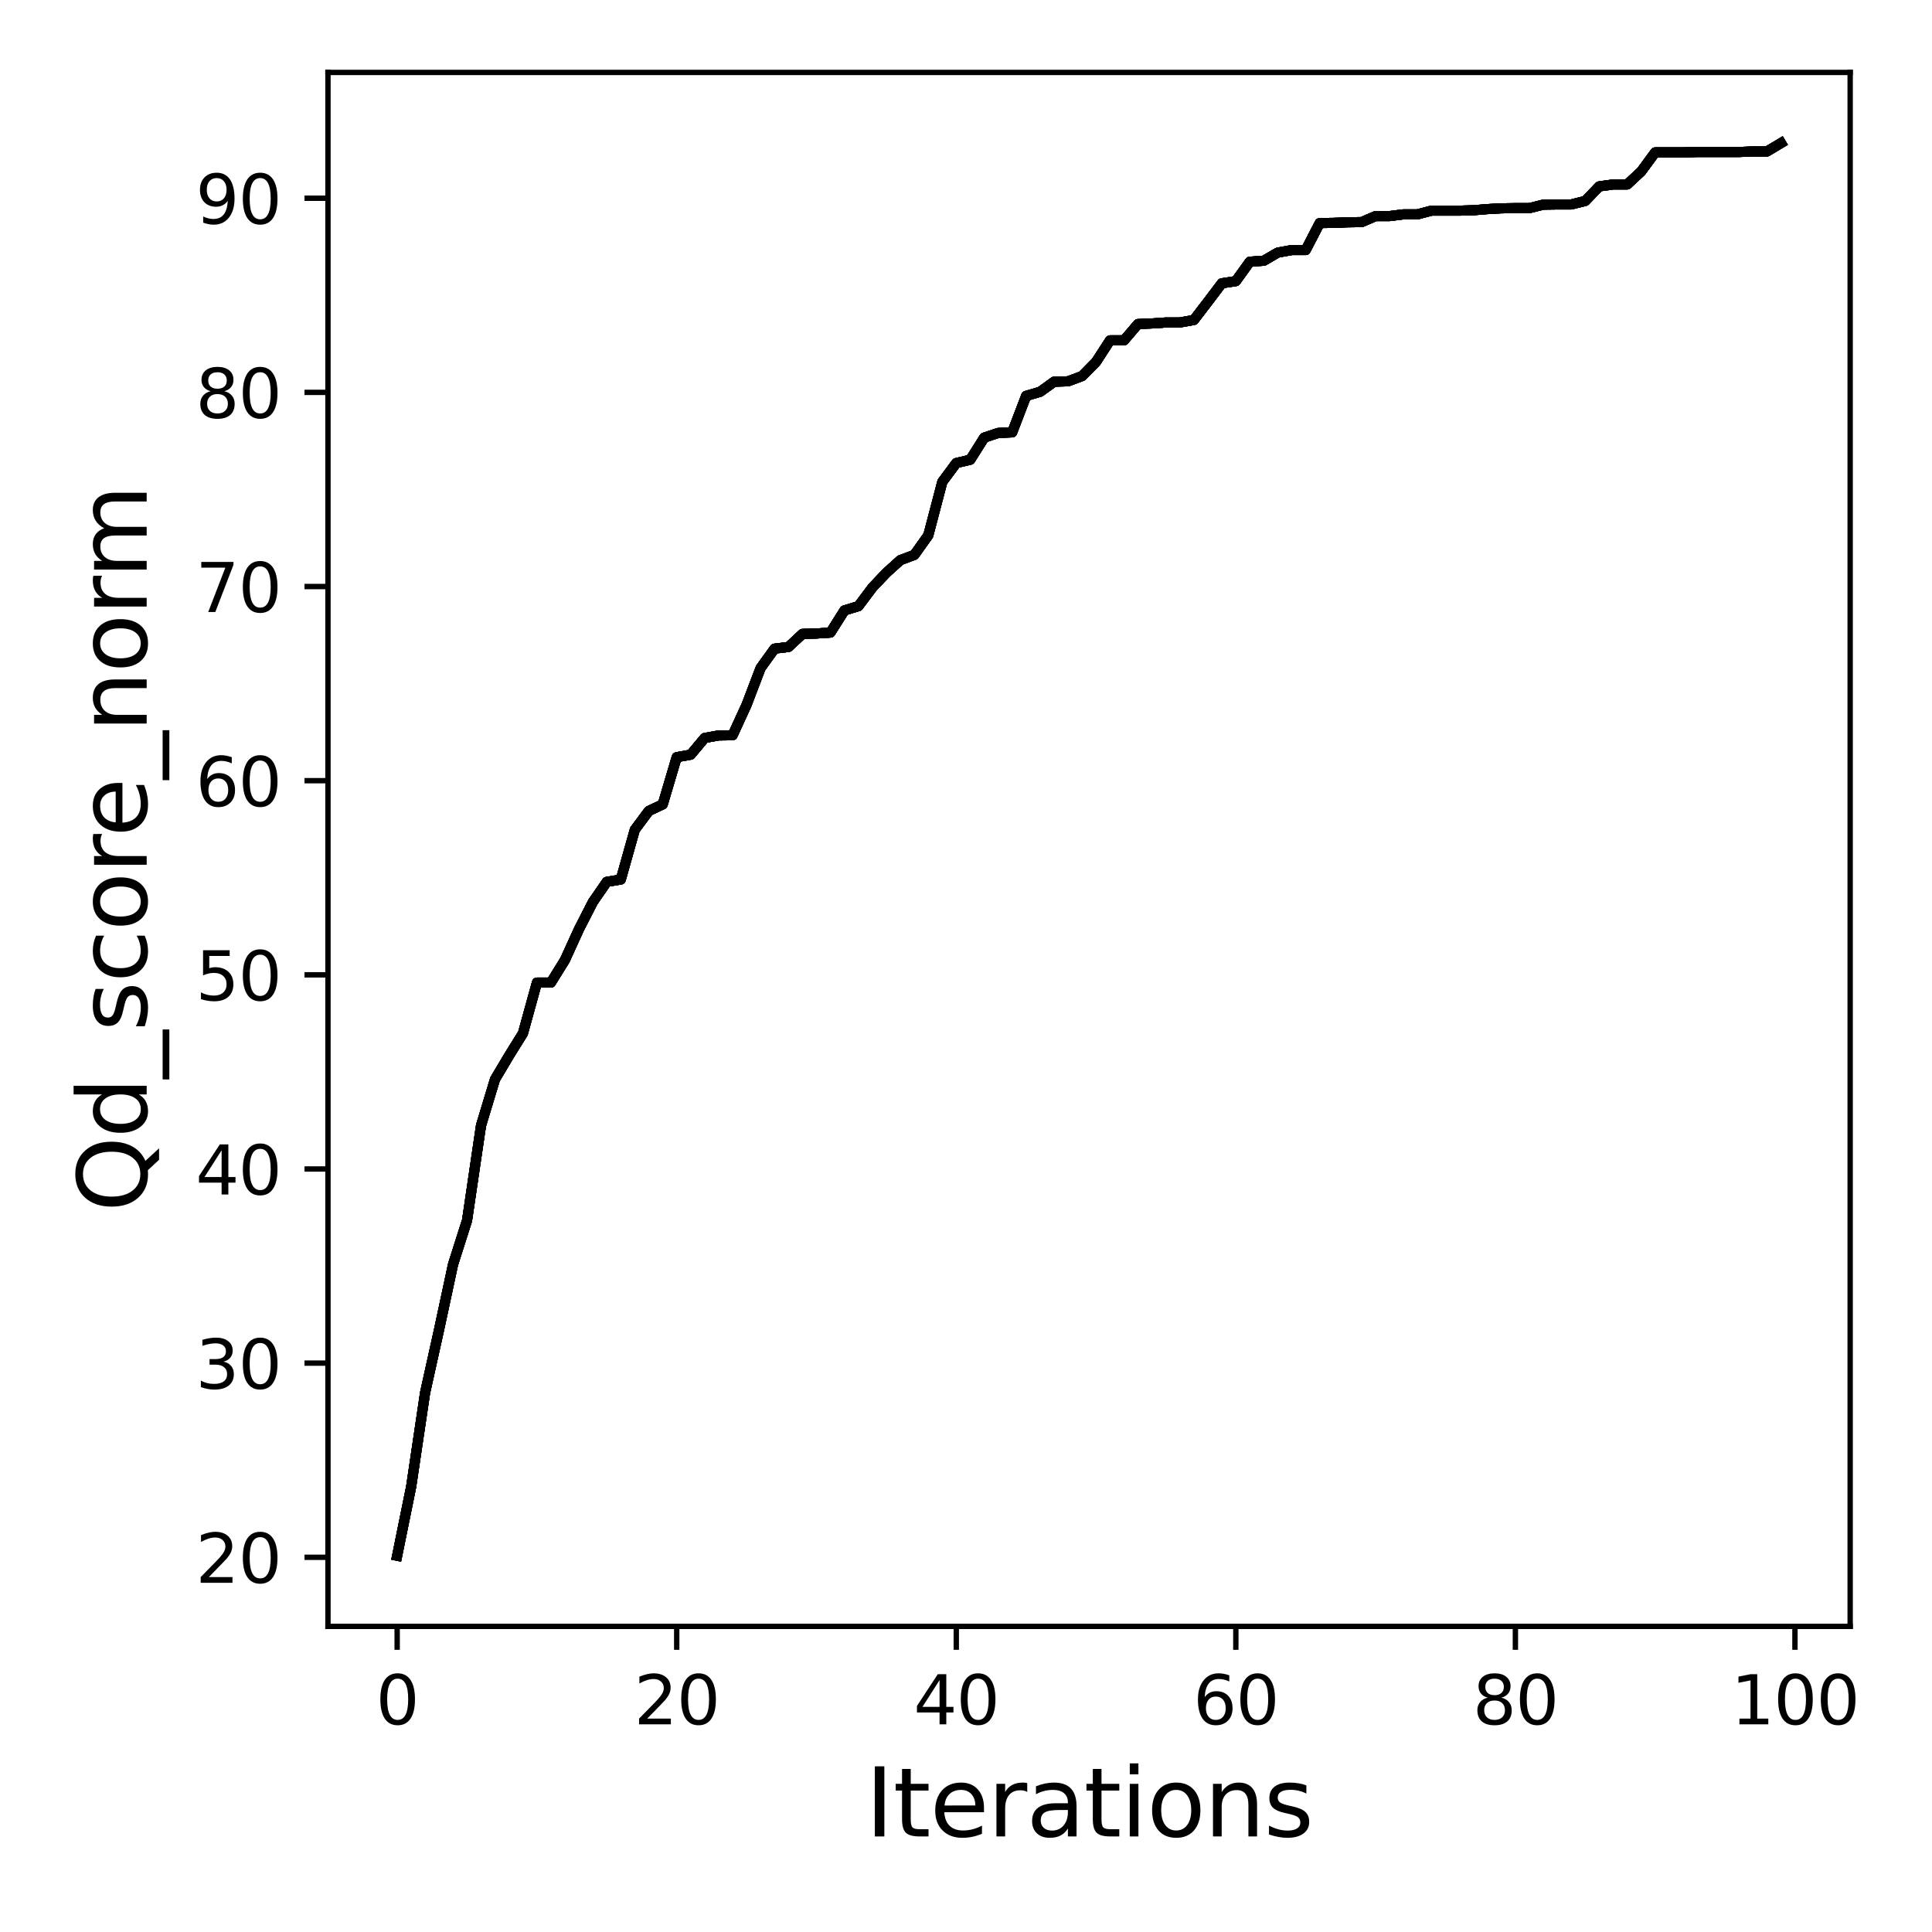 <?xml version="1.0" encoding="utf-8" standalone="no"?>
<!DOCTYPE svg PUBLIC "-//W3C//DTD SVG 1.1//EN"
  "http://www.w3.org/Graphics/SVG/1.1/DTD/svg11.dtd">
<svg xmlns:xlink="http://www.w3.org/1999/xlink" width="288pt" height="288pt" viewBox="0 0 288 288" xmlns="http://www.w3.org/2000/svg" version="1.1">
 <defs>
  <style type="text/css">*{stroke-linejoin: round; stroke-linecap: butt}</style>
 </defs>
 <g id="figure_1">
  <g id="patch_1">
   <path d="M 0 288 
L 288 288 
L 288 0 
L 0 0 
z
" style="fill: #ffffff"/>
  </g>
  <g id="axes_1">
   <g id="patch_2">
    <path d="M 48.89 242.44 
L 275.801 242.44 
L 275.801 10.8 
L 48.89 10.8 
z
" style="fill: #ffffff"/>
   </g>
   <g id="matplotlib.axis_1">
    <g id="xtick_1">
     <g id="line2d_1">
      <defs>
       <path id="m4513950290" d="M 0 0 
L 0 3.5 
" style="stroke: #000000; stroke-width: 0.8"/>
      </defs>
      <g>
       <use xlink:href="#m4513950290" x="59.204" y="242.44" style="stroke: #000000; stroke-width: 0.8"/>
      </g>
     </g>
     <g id="text_1">
      <!-- 0 -->
      <g transform="translate(56.023 257.038) scale(0.1 -0.1)">
       <defs>
        <path id="DejaVuSans-30" d="M 2034 4250 
Q 1547 4250 1301 3770 
Q 1056 3291 1056 2328 
Q 1056 1369 1301 889 
Q 1547 409 2034 409 
Q 2525 409 2770 889 
Q 3016 1369 3016 2328 
Q 3016 3291 2770 3770 
Q 2525 4250 2034 4250 
z
M 2034 4750 
Q 2819 4750 3233 4129 
Q 3647 3509 3647 2328 
Q 3647 1150 3233 529 
Q 2819 -91 2034 -91 
Q 1250 -91 836 529 
Q 422 1150 422 2328 
Q 422 3509 836 4129 
Q 1250 4750 2034 4750 
z
" transform="scale(0.016)"/>
       </defs>
       <use xlink:href="#DejaVuSans-30"/>
      </g>
     </g>
    </g>
    <g id="xtick_2">
     <g id="line2d_2">
      <g>
       <use xlink:href="#m4513950290" x="100.877" y="242.44" style="stroke: #000000; stroke-width: 0.8"/>
      </g>
     </g>
     <g id="text_2">
      <!-- 20 -->
      <g transform="translate(94.515 257.038) scale(0.1 -0.1)">
       <defs>
        <path id="DejaVuSans-32" d="M 1228 531 
L 3431 531 
L 3431 0 
L 469 0 
L 469 531 
Q 828 903 1448 1529 
Q 2069 2156 2228 2338 
Q 2531 2678 2651 2914 
Q 2772 3150 2772 3378 
Q 2772 3750 2511 3984 
Q 2250 4219 1831 4219 
Q 1534 4219 1204 4116 
Q 875 4013 500 3803 
L 500 4441 
Q 881 4594 1212 4672 
Q 1544 4750 1819 4750 
Q 2544 4750 2975 4387 
Q 3406 4025 3406 3419 
Q 3406 3131 3298 2873 
Q 3191 2616 2906 2266 
Q 2828 2175 2409 1742 
Q 1991 1309 1228 531 
z
" transform="scale(0.016)"/>
       </defs>
       <use xlink:href="#DejaVuSans-32"/>
       <use xlink:href="#DejaVuSans-30" x="63.623"/>
      </g>
     </g>
    </g>
    <g id="xtick_3">
     <g id="line2d_3">
      <g>
       <use xlink:href="#m4513950290" x="142.551" y="242.44" style="stroke: #000000; stroke-width: 0.8"/>
      </g>
     </g>
     <g id="text_3">
      <!-- 40 -->
      <g transform="translate(136.188 257.038) scale(0.1 -0.1)">
       <defs>
        <path id="DejaVuSans-34" d="M 2419 4116 
L 825 1625 
L 2419 1625 
L 2419 4116 
z
M 2253 4666 
L 3047 4666 
L 3047 1625 
L 3713 1625 
L 3713 1100 
L 3047 1100 
L 3047 0 
L 2419 0 
L 2419 1100 
L 313 1100 
L 313 1709 
L 2253 4666 
z
" transform="scale(0.016)"/>
       </defs>
       <use xlink:href="#DejaVuSans-34"/>
       <use xlink:href="#DejaVuSans-30" x="63.623"/>
      </g>
     </g>
    </g>
    <g id="xtick_4">
     <g id="line2d_4">
      <g>
       <use xlink:href="#m4513950290" x="184.224" y="242.44" style="stroke: #000000; stroke-width: 0.8"/>
      </g>
     </g>
     <g id="text_4">
      <!-- 60 -->
      <g transform="translate(177.861 257.038) scale(0.1 -0.1)">
       <defs>
        <path id="DejaVuSans-36" d="M 2113 2584 
Q 1688 2584 1439 2293 
Q 1191 2003 1191 1497 
Q 1191 994 1439 701 
Q 1688 409 2113 409 
Q 2538 409 2786 701 
Q 3034 994 3034 1497 
Q 3034 2003 2786 2293 
Q 2538 2584 2113 2584 
z
M 3366 4563 
L 3366 3988 
Q 3128 4100 2886 4159 
Q 2644 4219 2406 4219 
Q 1781 4219 1451 3797 
Q 1122 3375 1075 2522 
Q 1259 2794 1537 2939 
Q 1816 3084 2150 3084 
Q 2853 3084 3261 2657 
Q 3669 2231 3669 1497 
Q 3669 778 3244 343 
Q 2819 -91 2113 -91 
Q 1303 -91 875 529 
Q 447 1150 447 2328 
Q 447 3434 972 4092 
Q 1497 4750 2381 4750 
Q 2619 4750 2861 4703 
Q 3103 4656 3366 4563 
z
" transform="scale(0.016)"/>
       </defs>
       <use xlink:href="#DejaVuSans-36"/>
       <use xlink:href="#DejaVuSans-30" x="63.623"/>
      </g>
     </g>
    </g>
    <g id="xtick_5">
     <g id="line2d_5">
      <g>
       <use xlink:href="#m4513950290" x="225.897" y="242.44" style="stroke: #000000; stroke-width: 0.8"/>
      </g>
     </g>
     <g id="text_5">
      <!-- 80 -->
      <g transform="translate(219.535 257.038) scale(0.1 -0.1)">
       <defs>
        <path id="DejaVuSans-38" d="M 2034 2216 
Q 1584 2216 1326 1975 
Q 1069 1734 1069 1313 
Q 1069 891 1326 650 
Q 1584 409 2034 409 
Q 2484 409 2743 651 
Q 3003 894 3003 1313 
Q 3003 1734 2745 1975 
Q 2488 2216 2034 2216 
z
M 1403 2484 
Q 997 2584 770 2862 
Q 544 3141 544 3541 
Q 544 4100 942 4425 
Q 1341 4750 2034 4750 
Q 2731 4750 3128 4425 
Q 3525 4100 3525 3541 
Q 3525 3141 3298 2862 
Q 3072 2584 2669 2484 
Q 3125 2378 3379 2068 
Q 3634 1759 3634 1313 
Q 3634 634 3220 271 
Q 2806 -91 2034 -91 
Q 1263 -91 848 271 
Q 434 634 434 1313 
Q 434 1759 690 2068 
Q 947 2378 1403 2484 
z
M 1172 3481 
Q 1172 3119 1398 2916 
Q 1625 2713 2034 2713 
Q 2441 2713 2670 2916 
Q 2900 3119 2900 3481 
Q 2900 3844 2670 4047 
Q 2441 4250 2034 4250 
Q 1625 4250 1398 4047 
Q 1172 3844 1172 3481 
z
" transform="scale(0.016)"/>
       </defs>
       <use xlink:href="#DejaVuSans-38"/>
       <use xlink:href="#DejaVuSans-30" x="63.623"/>
      </g>
     </g>
    </g>
    <g id="xtick_6">
     <g id="line2d_6">
      <g>
       <use xlink:href="#m4513950290" x="267.57" y="242.44" style="stroke: #000000; stroke-width: 0.8"/>
      </g>
     </g>
     <g id="text_6">
      <!-- 100 -->
      <g transform="translate(258.027 257.038) scale(0.1 -0.1)">
       <defs>
        <path id="DejaVuSans-31" d="M 794 531 
L 1825 531 
L 1825 4091 
L 703 3866 
L 703 4441 
L 1819 4666 
L 2450 4666 
L 2450 531 
L 3481 531 
L 3481 0 
L 794 0 
L 794 531 
z
" transform="scale(0.016)"/>
       </defs>
       <use xlink:href="#DejaVuSans-31"/>
       <use xlink:href="#DejaVuSans-30" x="63.623"/>
       <use xlink:href="#DejaVuSans-30" x="127.246"/>
      </g>
     </g>
    </g>
    <g id="text_7">
     <!-- Iterations -->
     <g transform="translate(129.007 273.756) scale(0.14 -0.14)">
      <defs>
       <path id="DejaVuSans-49" d="M 628 4666 
L 1259 4666 
L 1259 0 
L 628 0 
L 628 4666 
z
" transform="scale(0.016)"/>
       <path id="DejaVuSans-74" d="M 1172 4494 
L 1172 3500 
L 2356 3500 
L 2356 3053 
L 1172 3053 
L 1172 1153 
Q 1172 725 1289 603 
Q 1406 481 1766 481 
L 2356 481 
L 2356 0 
L 1766 0 
Q 1100 0 847 248 
Q 594 497 594 1153 
L 594 3053 
L 172 3053 
L 172 3500 
L 594 3500 
L 594 4494 
L 1172 4494 
z
" transform="scale(0.016)"/>
       <path id="DejaVuSans-65" d="M 3597 1894 
L 3597 1613 
L 953 1613 
Q 991 1019 1311 708 
Q 1631 397 2203 397 
Q 2534 397 2845 478 
Q 3156 559 3463 722 
L 3463 178 
Q 3153 47 2828 -22 
Q 2503 -91 2169 -91 
Q 1331 -91 842 396 
Q 353 884 353 1716 
Q 353 2575 817 3079 
Q 1281 3584 2069 3584 
Q 2775 3584 3186 3129 
Q 3597 2675 3597 1894 
z
M 3022 2063 
Q 3016 2534 2758 2815 
Q 2500 3097 2075 3097 
Q 1594 3097 1305 2825 
Q 1016 2553 972 2059 
L 3022 2063 
z
" transform="scale(0.016)"/>
       <path id="DejaVuSans-72" d="M 2631 2963 
Q 2534 3019 2420 3045 
Q 2306 3072 2169 3072 
Q 1681 3072 1420 2755 
Q 1159 2438 1159 1844 
L 1159 0 
L 581 0 
L 581 3500 
L 1159 3500 
L 1159 2956 
Q 1341 3275 1631 3429 
Q 1922 3584 2338 3584 
Q 2397 3584 2469 3576 
Q 2541 3569 2628 3553 
L 2631 2963 
z
" transform="scale(0.016)"/>
       <path id="DejaVuSans-61" d="M 2194 1759 
Q 1497 1759 1228 1600 
Q 959 1441 959 1056 
Q 959 750 1161 570 
Q 1363 391 1709 391 
Q 2188 391 2477 730 
Q 2766 1069 2766 1631 
L 2766 1759 
L 2194 1759 
z
M 3341 1997 
L 3341 0 
L 2766 0 
L 2766 531 
Q 2569 213 2275 61 
Q 1981 -91 1556 -91 
Q 1019 -91 701 211 
Q 384 513 384 1019 
Q 384 1609 779 1909 
Q 1175 2209 1959 2209 
L 2766 2209 
L 2766 2266 
Q 2766 2663 2505 2880 
Q 2244 3097 1772 3097 
Q 1472 3097 1187 3025 
Q 903 2953 641 2809 
L 641 3341 
Q 956 3463 1253 3523 
Q 1550 3584 1831 3584 
Q 2591 3584 2966 3190 
Q 3341 2797 3341 1997 
z
" transform="scale(0.016)"/>
       <path id="DejaVuSans-69" d="M 603 3500 
L 1178 3500 
L 1178 0 
L 603 0 
L 603 3500 
z
M 603 4863 
L 1178 4863 
L 1178 4134 
L 603 4134 
L 603 4863 
z
" transform="scale(0.016)"/>
       <path id="DejaVuSans-6f" d="M 1959 3097 
Q 1497 3097 1228 2736 
Q 959 2375 959 1747 
Q 959 1119 1226 758 
Q 1494 397 1959 397 
Q 2419 397 2687 759 
Q 2956 1122 2956 1747 
Q 2956 2369 2687 2733 
Q 2419 3097 1959 3097 
z
M 1959 3584 
Q 2709 3584 3137 3096 
Q 3566 2609 3566 1747 
Q 3566 888 3137 398 
Q 2709 -91 1959 -91 
Q 1206 -91 779 398 
Q 353 888 353 1747 
Q 353 2609 779 3096 
Q 1206 3584 1959 3584 
z
" transform="scale(0.016)"/>
       <path id="DejaVuSans-6e" d="M 3513 2113 
L 3513 0 
L 2938 0 
L 2938 2094 
Q 2938 2591 2744 2837 
Q 2550 3084 2163 3084 
Q 1697 3084 1428 2787 
Q 1159 2491 1159 1978 
L 1159 0 
L 581 0 
L 581 3500 
L 1159 3500 
L 1159 2956 
Q 1366 3272 1645 3428 
Q 1925 3584 2291 3584 
Q 2894 3584 3203 3211 
Q 3513 2838 3513 2113 
z
" transform="scale(0.016)"/>
       <path id="DejaVuSans-73" d="M 2834 3397 
L 2834 2853 
Q 2591 2978 2328 3040 
Q 2066 3103 1784 3103 
Q 1356 3103 1142 2972 
Q 928 2841 928 2578 
Q 928 2378 1081 2264 
Q 1234 2150 1697 2047 
L 1894 2003 
Q 2506 1872 2764 1633 
Q 3022 1394 3022 966 
Q 3022 478 2636 193 
Q 2250 -91 1575 -91 
Q 1294 -91 989 -36 
Q 684 19 347 128 
L 347 722 
Q 666 556 975 473 
Q 1284 391 1588 391 
Q 1994 391 2212 530 
Q 2431 669 2431 922 
Q 2431 1156 2273 1281 
Q 2116 1406 1581 1522 
L 1381 1569 
Q 847 1681 609 1914 
Q 372 2147 372 2553 
Q 372 3047 722 3315 
Q 1072 3584 1716 3584 
Q 2034 3584 2315 3537 
Q 2597 3491 2834 3397 
z
" transform="scale(0.016)"/>
      </defs>
      <use xlink:href="#DejaVuSans-49"/>
      <use xlink:href="#DejaVuSans-74" x="29.492"/>
      <use xlink:href="#DejaVuSans-65" x="68.701"/>
      <use xlink:href="#DejaVuSans-72" x="130.225"/>
      <use xlink:href="#DejaVuSans-61" x="171.338"/>
      <use xlink:href="#DejaVuSans-74" x="232.617"/>
      <use xlink:href="#DejaVuSans-69" x="271.826"/>
      <use xlink:href="#DejaVuSans-6f" x="299.609"/>
      <use xlink:href="#DejaVuSans-6e" x="360.791"/>
      <use xlink:href="#DejaVuSans-73" x="424.17"/>
     </g>
    </g>
   </g>
   <g id="matplotlib.axis_2">
    <g id="ytick_1">
     <g id="line2d_7">
      <defs>
       <path id="m8dc0a85154" d="M 0 0 
L -3.5 0 
" style="stroke: #000000; stroke-width: 0.8"/>
      </defs>
      <g>
       <use xlink:href="#m8dc0a85154" x="48.89" y="232.142" style="stroke: #000000; stroke-width: 0.8"/>
      </g>
     </g>
     <g id="text_8">
      <!-- 20 -->
      <g transform="translate(29.165 235.942) scale(0.1 -0.1)">
       <use xlink:href="#DejaVuSans-32"/>
       <use xlink:href="#DejaVuSans-30" x="63.623"/>
      </g>
     </g>
    </g>
    <g id="ytick_2">
     <g id="line2d_8">
      <g>
       <use xlink:href="#m8dc0a85154" x="48.89" y="203.2" style="stroke: #000000; stroke-width: 0.8"/>
      </g>
     </g>
     <g id="text_9">
      <!-- 30 -->
      <g transform="translate(29.165 207) scale(0.1 -0.1)">
       <defs>
        <path id="DejaVuSans-33" d="M 2597 2516 
Q 3050 2419 3304 2112 
Q 3559 1806 3559 1356 
Q 3559 666 3084 287 
Q 2609 -91 1734 -91 
Q 1441 -91 1130 -33 
Q 819 25 488 141 
L 488 750 
Q 750 597 1062 519 
Q 1375 441 1716 441 
Q 2309 441 2620 675 
Q 2931 909 2931 1356 
Q 2931 1769 2642 2001 
Q 2353 2234 1838 2234 
L 1294 2234 
L 1294 2753 
L 1863 2753 
Q 2328 2753 2575 2939 
Q 2822 3125 2822 3475 
Q 2822 3834 2567 4026 
Q 2313 4219 1838 4219 
Q 1578 4219 1281 4162 
Q 984 4106 628 3988 
L 628 4550 
Q 988 4650 1302 4700 
Q 1616 4750 1894 4750 
Q 2613 4750 3031 4423 
Q 3450 4097 3450 3541 
Q 3450 3153 3228 2886 
Q 3006 2619 2597 2516 
z
" transform="scale(0.016)"/>
       </defs>
       <use xlink:href="#DejaVuSans-33"/>
       <use xlink:href="#DejaVuSans-30" x="63.623"/>
      </g>
     </g>
    </g>
    <g id="ytick_3">
     <g id="line2d_9">
      <g>
       <use xlink:href="#m8dc0a85154" x="48.89" y="174.258" style="stroke: #000000; stroke-width: 0.8"/>
      </g>
     </g>
     <g id="text_10">
      <!-- 40 -->
      <g transform="translate(29.165 178.058) scale(0.1 -0.1)">
       <use xlink:href="#DejaVuSans-34"/>
       <use xlink:href="#DejaVuSans-30" x="63.623"/>
      </g>
     </g>
    </g>
    <g id="ytick_4">
     <g id="line2d_10">
      <g>
       <use xlink:href="#m8dc0a85154" x="48.89" y="145.317" style="stroke: #000000; stroke-width: 0.8"/>
      </g>
     </g>
     <g id="text_11">
      <!-- 50 -->
      <g transform="translate(29.165 149.116) scale(0.1 -0.1)">
       <defs>
        <path id="DejaVuSans-35" d="M 691 4666 
L 3169 4666 
L 3169 4134 
L 1269 4134 
L 1269 2991 
Q 1406 3038 1543 3061 
Q 1681 3084 1819 3084 
Q 2600 3084 3056 2656 
Q 3513 2228 3513 1497 
Q 3513 744 3044 326 
Q 2575 -91 1722 -91 
Q 1428 -91 1123 -41 
Q 819 9 494 109 
L 494 744 
Q 775 591 1075 516 
Q 1375 441 1709 441 
Q 2250 441 2565 725 
Q 2881 1009 2881 1497 
Q 2881 1984 2565 2268 
Q 2250 2553 1709 2553 
Q 1456 2553 1204 2497 
Q 953 2441 691 2322 
L 691 4666 
z
" transform="scale(0.016)"/>
       </defs>
       <use xlink:href="#DejaVuSans-35"/>
       <use xlink:href="#DejaVuSans-30" x="63.623"/>
      </g>
     </g>
    </g>
    <g id="ytick_5">
     <g id="line2d_11">
      <g>
       <use xlink:href="#m8dc0a85154" x="48.89" y="116.375" style="stroke: #000000; stroke-width: 0.8"/>
      </g>
     </g>
     <g id="text_12">
      <!-- 60 -->
      <g transform="translate(29.165 120.174) scale(0.1 -0.1)">
       <use xlink:href="#DejaVuSans-36"/>
       <use xlink:href="#DejaVuSans-30" x="63.623"/>
      </g>
     </g>
    </g>
    <g id="ytick_6">
     <g id="line2d_12">
      <g>
       <use xlink:href="#m8dc0a85154" x="48.89" y="87.433" style="stroke: #000000; stroke-width: 0.8"/>
      </g>
     </g>
     <g id="text_13">
      <!-- 70 -->
      <g transform="translate(29.165 91.232) scale(0.1 -0.1)">
       <defs>
        <path id="DejaVuSans-37" d="M 525 4666 
L 3525 4666 
L 3525 4397 
L 1831 0 
L 1172 0 
L 2766 4134 
L 525 4134 
L 525 4666 
z
" transform="scale(0.016)"/>
       </defs>
       <use xlink:href="#DejaVuSans-37"/>
       <use xlink:href="#DejaVuSans-30" x="63.623"/>
      </g>
     </g>
    </g>
    <g id="ytick_7">
     <g id="line2d_13">
      <g>
       <use xlink:href="#m8dc0a85154" x="48.89" y="58.491" style="stroke: #000000; stroke-width: 0.8"/>
      </g>
     </g>
     <g id="text_14">
      <!-- 80 -->
      <g transform="translate(29.165 62.29) scale(0.1 -0.1)">
       <use xlink:href="#DejaVuSans-38"/>
       <use xlink:href="#DejaVuSans-30" x="63.623"/>
      </g>
     </g>
    </g>
    <g id="ytick_8">
     <g id="line2d_14">
      <g>
       <use xlink:href="#m8dc0a85154" x="48.89" y="29.549" style="stroke: #000000; stroke-width: 0.8"/>
      </g>
     </g>
     <g id="text_15">
      <!-- 90 -->
      <g transform="translate(29.165 33.348) scale(0.1 -0.1)">
       <defs>
        <path id="DejaVuSans-39" d="M 703 97 
L 703 672 
Q 941 559 1184 500 
Q 1428 441 1663 441 
Q 2288 441 2617 861 
Q 2947 1281 2994 2138 
Q 2813 1869 2534 1725 
Q 2256 1581 1919 1581 
Q 1219 1581 811 2004 
Q 403 2428 403 3163 
Q 403 3881 828 4315 
Q 1253 4750 1959 4750 
Q 2769 4750 3195 4129 
Q 3622 3509 3622 2328 
Q 3622 1225 3098 567 
Q 2575 -91 1691 -91 
Q 1453 -91 1209 -44 
Q 966 3 703 97 
z
M 1959 2075 
Q 2384 2075 2632 2365 
Q 2881 2656 2881 3163 
Q 2881 3666 2632 3958 
Q 2384 4250 1959 4250 
Q 1534 4250 1286 3958 
Q 1038 3666 1038 3163 
Q 1038 2656 1286 2365 
Q 1534 2075 1959 2075 
z
" transform="scale(0.016)"/>
       </defs>
       <use xlink:href="#DejaVuSans-39"/>
       <use xlink:href="#DejaVuSans-30" x="63.623"/>
      </g>
     </g>
    </g>
    <g id="text_16">
     <!-- Qd_score_norm -->
     <g transform="translate(21.864 180.673) rotate(-90) scale(0.14 -0.14)">
      <defs>
       <path id="DejaVuSans-51" d="M 2522 4238 
Q 1834 4238 1429 3725 
Q 1025 3213 1025 2328 
Q 1025 1447 1429 934 
Q 1834 422 2522 422 
Q 3209 422 3611 934 
Q 4013 1447 4013 2328 
Q 4013 3213 3611 3725 
Q 3209 4238 2522 4238 
z
M 3406 84 
L 4238 -825 
L 3475 -825 
L 2784 -78 
Q 2681 -84 2626 -87 
Q 2572 -91 2522 -91 
Q 1538 -91 948 567 
Q 359 1225 359 2328 
Q 359 3434 948 4092 
Q 1538 4750 2522 4750 
Q 3503 4750 4090 4092 
Q 4678 3434 4678 2328 
Q 4678 1516 4351 937 
Q 4025 359 3406 84 
z
" transform="scale(0.016)"/>
       <path id="DejaVuSans-64" d="M 2906 2969 
L 2906 4863 
L 3481 4863 
L 3481 0 
L 2906 0 
L 2906 525 
Q 2725 213 2448 61 
Q 2172 -91 1784 -91 
Q 1150 -91 751 415 
Q 353 922 353 1747 
Q 353 2572 751 3078 
Q 1150 3584 1784 3584 
Q 2172 3584 2448 3432 
Q 2725 3281 2906 2969 
z
M 947 1747 
Q 947 1113 1208 752 
Q 1469 391 1925 391 
Q 2381 391 2643 752 
Q 2906 1113 2906 1747 
Q 2906 2381 2643 2742 
Q 2381 3103 1925 3103 
Q 1469 3103 1208 2742 
Q 947 2381 947 1747 
z
" transform="scale(0.016)"/>
       <path id="DejaVuSans-5f" d="M 3263 -1063 
L 3263 -1509 
L -63 -1509 
L -63 -1063 
L 3263 -1063 
z
" transform="scale(0.016)"/>
       <path id="DejaVuSans-63" d="M 3122 3366 
L 3122 2828 
Q 2878 2963 2633 3030 
Q 2388 3097 2138 3097 
Q 1578 3097 1268 2742 
Q 959 2388 959 1747 
Q 959 1106 1268 751 
Q 1578 397 2138 397 
Q 2388 397 2633 464 
Q 2878 531 3122 666 
L 3122 134 
Q 2881 22 2623 -34 
Q 2366 -91 2075 -91 
Q 1284 -91 818 406 
Q 353 903 353 1747 
Q 353 2603 823 3093 
Q 1294 3584 2113 3584 
Q 2378 3584 2631 3529 
Q 2884 3475 3122 3366 
z
" transform="scale(0.016)"/>
       <path id="DejaVuSans-6d" d="M 3328 2828 
Q 3544 3216 3844 3400 
Q 4144 3584 4550 3584 
Q 5097 3584 5394 3201 
Q 5691 2819 5691 2113 
L 5691 0 
L 5113 0 
L 5113 2094 
Q 5113 2597 4934 2840 
Q 4756 3084 4391 3084 
Q 3944 3084 3684 2787 
Q 3425 2491 3425 1978 
L 3425 0 
L 2847 0 
L 2847 2094 
Q 2847 2600 2669 2842 
Q 2491 3084 2119 3084 
Q 1678 3084 1418 2786 
Q 1159 2488 1159 1978 
L 1159 0 
L 581 0 
L 581 3500 
L 1159 3500 
L 1159 2956 
Q 1356 3278 1631 3431 
Q 1906 3584 2284 3584 
Q 2666 3584 2933 3390 
Q 3200 3197 3328 2828 
z
" transform="scale(0.016)"/>
      </defs>
      <use xlink:href="#DejaVuSans-51"/>
      <use xlink:href="#DejaVuSans-64" x="78.711"/>
      <use xlink:href="#DejaVuSans-5f" x="142.188"/>
      <use xlink:href="#DejaVuSans-73" x="192.188"/>
      <use xlink:href="#DejaVuSans-63" x="244.287"/>
      <use xlink:href="#DejaVuSans-6f" x="299.268"/>
      <use xlink:href="#DejaVuSans-72" x="360.449"/>
      <use xlink:href="#DejaVuSans-65" x="399.312"/>
      <use xlink:href="#DejaVuSans-5f" x="460.836"/>
      <use xlink:href="#DejaVuSans-6e" x="510.836"/>
      <use xlink:href="#DejaVuSans-6f" x="574.215"/>
      <use xlink:href="#DejaVuSans-72" x="635.396"/>
      <use xlink:href="#DejaVuSans-6d" x="674.76"/>
     </g>
    </g>
   </g>
   <g id="line2d_15">
    <path d="M 59.204 231.911 
L 61.288 221.637 
L 63.371 207.6 
L 65.455 198.194 
L 67.539 188.469 
L 69.622 181.928 
L 71.706 167.775 
L 73.79 160.887 
L 75.873 157.385 
L 77.957 154.028 
L 80.041 146.474 
L 82.124 146.474 
L 84.208 143.117 
L 86.292 138.544 
L 88.375 134.463 
L 90.459 131.453 
L 92.543 131.106 
L 94.626 123.697 
L 96.71 120.889 
L 98.794 119.905 
L 100.877 112.873 
L 102.961 112.496 
L 105.045 110.007 
L 107.128 109.631 
L 109.212 109.602 
L 111.296 105.058 
L 113.379 99.588 
L 115.463 96.694 
L 117.547 96.434 
L 119.63 94.494 
L 121.714 94.437 
L 123.798 94.292 
L 125.881 90.992 
L 127.965 90.356 
L 130.049 87.577 
L 132.132 85.378 
L 134.216 83.496 
L 136.3 82.715 
L 138.383 79.792 
L 140.467 71.833 
L 142.551 69.025 
L 144.634 68.533 
L 146.718 65.234 
L 148.802 64.539 
L 150.885 64.453 
L 152.969 59.012 
L 155.053 58.404 
L 157.136 56.899 
L 159.22 56.841 
L 161.304 56.059 
L 163.387 53.947 
L 165.471 50.734 
L 167.555 50.734 
L 169.638 48.303 
L 171.722 48.216 
L 173.806 48.071 
L 175.889 48.071 
L 177.973 47.695 
L 180.057 44.975 
L 182.14 42.225 
L 184.224 41.907 
L 186.308 39.013 
L 188.391 38.868 
L 190.475 37.652 
L 192.559 37.276 
L 194.642 37.276 
L 196.726 33.253 
L 198.81 33.224 
L 200.893 33.137 
L 202.977 33.108 
L 205.061 32.211 
L 207.144 32.211 
L 209.228 31.951 
L 211.312 31.951 
L 213.395 31.401 
L 215.479 31.401 
L 217.562 31.401 
L 219.646 31.343 
L 221.73 31.169 
L 223.813 31.054 
L 225.897 31.025 
L 227.981 31.025 
L 230.064 30.504 
L 232.148 30.475 
L 234.232 30.475 
L 236.315 29.954 
L 238.399 27.783 
L 240.483 27.494 
L 242.566 27.494 
L 244.65 25.555 
L 246.734 22.718 
L 248.817 22.718 
L 250.901 22.718 
L 252.985 22.66 
L 255.068 22.66 
L 257.152 22.66 
L 259.236 22.66 
L 261.319 22.574 
L 263.403 22.574 
L 265.487 21.329 
" clip-path="url(#p521f250b27)" style="fill: none; stroke: #000000; stroke-width: 1.5; stroke-linecap: square"/>
   </g>
   <g id="line2d_16">
    <path d="M 59.204 231.911 
L 61.288 221.637 
L 63.371 207.6 
L 65.455 198.194 
L 67.539 188.469 
L 69.622 181.928 
L 71.706 167.775 
L 73.79 160.887 
L 75.873 157.385 
L 77.957 154.028 
L 80.041 146.474 
L 82.124 146.474 
L 84.208 143.117 
L 86.292 138.544 
L 88.375 134.463 
L 90.459 131.453 
L 92.543 131.106 
L 94.626 123.697 
L 96.71 120.889 
L 98.794 119.905 
L 100.877 112.873 
L 102.961 112.496 
L 105.045 110.007 
L 107.128 109.631 
L 109.212 109.602 
L 111.296 105.058 
L 113.379 99.588 
L 115.463 96.694 
L 117.547 96.434 
L 119.63 94.494 
L 121.714 94.437 
L 123.798 94.292 
L 125.881 90.992 
L 127.965 90.356 
L 130.049 87.577 
L 132.132 85.378 
L 134.216 83.496 
L 136.3 82.715 
L 138.383 79.792 
L 140.467 71.833 
L 142.551 69.025 
L 144.634 68.533 
L 146.718 65.234 
L 148.802 64.539 
L 150.885 64.453 
L 152.969 59.012 
L 155.053 58.404 
L 157.136 56.899 
L 159.22 56.841 
L 161.304 56.059 
L 163.387 53.947 
L 165.471 50.734 
L 167.555 50.734 
L 169.638 48.303 
L 171.722 48.216 
L 173.806 48.071 
L 175.889 48.071 
L 177.973 47.695 
L 180.057 44.975 
L 182.14 42.225 
L 184.224 41.907 
L 186.308 39.013 
L 188.391 38.868 
L 190.475 37.652 
L 192.559 37.276 
L 194.642 37.276 
L 196.726 33.253 
L 198.81 33.224 
L 200.893 33.137 
L 202.977 33.108 
L 205.061 32.211 
L 207.144 32.211 
L 209.228 31.951 
L 211.312 31.951 
L 213.395 31.401 
L 215.479 31.401 
L 217.562 31.401 
L 219.646 31.343 
L 221.73 31.169 
L 223.813 31.054 
L 225.897 31.025 
L 227.981 31.025 
L 230.064 30.504 
L 232.148 30.475 
L 234.232 30.475 
L 236.315 29.954 
L 238.399 27.783 
L 240.483 27.494 
L 242.566 27.494 
L 244.65 25.555 
L 246.734 22.718 
L 248.817 22.718 
L 250.901 22.718 
L 252.985 22.66 
L 255.068 22.66 
L 257.152 22.66 
L 259.236 22.66 
L 261.319 22.574 
L 263.403 22.574 
L 265.487 21.329 
" clip-path="url(#p521f250b27)" style="fill: none; stroke: #000000; stroke-width: 1.5; stroke-linecap: square"/>
   </g>
   <g id="line2d_17">
    <path d="M 59.204 231.911 
L 61.288 221.637 
L 63.371 207.6 
L 65.455 198.194 
L 67.539 188.469 
L 69.622 181.928 
L 71.706 167.775 
L 73.79 160.887 
L 75.873 157.385 
L 77.957 154.028 
L 80.041 146.474 
L 82.124 146.474 
L 84.208 143.117 
L 86.292 138.544 
L 88.375 134.463 
L 90.459 131.453 
L 92.543 131.106 
L 94.626 123.697 
L 96.71 120.889 
L 98.794 119.905 
L 100.877 112.873 
L 102.961 112.496 
L 105.045 110.007 
L 107.128 109.631 
L 109.212 109.602 
L 111.296 105.058 
L 113.379 99.588 
L 115.463 96.694 
L 117.547 96.434 
L 119.63 94.494 
L 121.714 94.437 
L 123.798 94.292 
L 125.881 90.992 
L 127.965 90.356 
L 130.049 87.577 
L 132.132 85.378 
L 134.216 83.496 
L 136.3 82.715 
L 138.383 79.792 
L 140.467 71.833 
L 142.551 69.025 
L 144.634 68.533 
L 146.718 65.234 
L 148.802 64.539 
L 150.885 64.453 
L 152.969 59.012 
L 155.053 58.404 
L 157.136 56.899 
L 159.22 56.841 
L 161.304 56.059 
L 163.387 53.947 
L 165.471 50.734 
L 167.555 50.734 
L 169.638 48.303 
L 171.722 48.216 
L 173.806 48.071 
L 175.889 48.071 
L 177.973 47.695 
L 180.057 44.975 
L 182.14 42.225 
L 184.224 41.907 
L 186.308 39.013 
L 188.391 38.868 
L 190.475 37.652 
L 192.559 37.276 
L 194.642 37.276 
L 196.726 33.253 
L 198.81 33.224 
L 200.893 33.137 
L 202.977 33.108 
L 205.061 32.211 
L 207.144 32.211 
L 209.228 31.951 
L 211.312 31.951 
L 213.395 31.401 
L 215.479 31.401 
L 217.562 31.401 
L 219.646 31.343 
L 221.73 31.169 
L 223.813 31.054 
L 225.897 31.025 
L 227.981 31.025 
L 230.064 30.504 
L 232.148 30.475 
L 234.232 30.475 
L 236.315 29.954 
L 238.399 27.783 
L 240.483 27.494 
L 242.566 27.494 
L 244.65 25.555 
L 246.734 22.718 
L 248.817 22.718 
L 250.901 22.718 
L 252.985 22.66 
L 255.068 22.66 
L 257.152 22.66 
L 259.236 22.66 
L 261.319 22.574 
L 263.403 22.574 
L 265.487 21.329 
" clip-path="url(#p521f250b27)" style="fill: none; stroke: #000000; stroke-width: 1.5; stroke-linecap: square"/>
   </g>
   <g id="line2d_18">
    <path d="M 59.204 231.911 
L 61.288 221.637 
L 63.371 207.6 
L 65.455 198.194 
L 67.539 188.469 
L 69.622 181.928 
L 71.706 167.775 
L 73.79 160.887 
L 75.873 157.385 
L 77.957 154.028 
L 80.041 146.474 
L 82.124 146.474 
L 84.208 143.117 
L 86.292 138.544 
L 88.375 134.463 
L 90.459 131.453 
L 92.543 131.106 
L 94.626 123.697 
L 96.71 120.889 
L 98.794 119.905 
L 100.877 112.873 
L 102.961 112.496 
L 105.045 110.007 
L 107.128 109.631 
L 109.212 109.602 
L 111.296 105.058 
L 113.379 99.588 
L 115.463 96.694 
L 117.547 96.434 
L 119.63 94.494 
L 121.714 94.437 
L 123.798 94.292 
L 125.881 90.992 
L 127.965 90.356 
L 130.049 87.577 
L 132.132 85.378 
L 134.216 83.496 
L 136.3 82.715 
L 138.383 79.792 
L 140.467 71.833 
L 142.551 69.025 
L 144.634 68.533 
L 146.718 65.234 
L 148.802 64.539 
L 150.885 64.453 
L 152.969 59.012 
L 155.053 58.404 
L 157.136 56.899 
L 159.22 56.841 
L 161.304 56.059 
L 163.387 53.947 
L 165.471 50.734 
L 167.555 50.734 
L 169.638 48.303 
L 171.722 48.216 
L 173.806 48.071 
L 175.889 48.071 
L 177.973 47.695 
L 180.057 44.975 
L 182.14 42.225 
L 184.224 41.907 
L 186.308 39.013 
L 188.391 38.868 
L 190.475 37.652 
L 192.559 37.276 
L 194.642 37.276 
L 196.726 33.253 
L 198.81 33.224 
L 200.893 33.137 
L 202.977 33.108 
L 205.061 32.211 
L 207.144 32.211 
L 209.228 31.951 
L 211.312 31.951 
L 213.395 31.401 
L 215.479 31.401 
L 217.562 31.401 
L 219.646 31.343 
L 221.73 31.169 
L 223.813 31.054 
L 225.897 31.025 
L 227.981 31.025 
L 230.064 30.504 
L 232.148 30.475 
L 234.232 30.475 
L 236.315 29.954 
L 238.399 27.783 
L 240.483 27.494 
L 242.566 27.494 
L 244.65 25.555 
L 246.734 22.718 
L 248.817 22.718 
L 250.901 22.718 
L 252.985 22.66 
L 255.068 22.66 
L 257.152 22.66 
L 259.236 22.66 
L 261.319 22.574 
L 263.403 22.574 
L 265.487 21.329 
" clip-path="url(#p521f250b27)" style="fill: none; stroke: #000000; stroke-width: 1.5; stroke-linecap: square"/>
   </g>
   <g id="line2d_19">
    <path d="M 59.204 231.911 
L 61.288 221.637 
L 63.371 207.6 
L 65.455 198.194 
L 67.539 188.469 
L 69.622 181.928 
L 71.706 167.775 
L 73.79 160.887 
L 75.873 157.385 
L 77.957 154.028 
L 80.041 146.474 
L 82.124 146.474 
L 84.208 143.117 
L 86.292 138.544 
L 88.375 134.463 
L 90.459 131.453 
L 92.543 131.106 
L 94.626 123.697 
L 96.71 120.889 
L 98.794 119.905 
L 100.877 112.873 
L 102.961 112.496 
L 105.045 110.007 
L 107.128 109.631 
L 109.212 109.602 
L 111.296 105.058 
L 113.379 99.588 
L 115.463 96.694 
L 117.547 96.434 
L 119.63 94.494 
L 121.714 94.437 
L 123.798 94.292 
L 125.881 90.992 
L 127.965 90.356 
L 130.049 87.577 
L 132.132 85.378 
L 134.216 83.496 
L 136.3 82.715 
L 138.383 79.792 
L 140.467 71.833 
L 142.551 69.025 
L 144.634 68.533 
L 146.718 65.234 
L 148.802 64.539 
L 150.885 64.453 
L 152.969 59.012 
L 155.053 58.404 
L 157.136 56.899 
L 159.22 56.841 
L 161.304 56.059 
L 163.387 53.947 
L 165.471 50.734 
L 167.555 50.734 
L 169.638 48.303 
L 171.722 48.216 
L 173.806 48.071 
L 175.889 48.071 
L 177.973 47.695 
L 180.057 44.975 
L 182.14 42.225 
L 184.224 41.907 
L 186.308 39.013 
L 188.391 38.868 
L 190.475 37.652 
L 192.559 37.276 
L 194.642 37.276 
L 196.726 33.253 
L 198.81 33.224 
L 200.893 33.137 
L 202.977 33.108 
L 205.061 32.211 
L 207.144 32.211 
L 209.228 31.951 
L 211.312 31.951 
L 213.395 31.401 
L 215.479 31.401 
L 217.562 31.401 
L 219.646 31.343 
L 221.73 31.169 
L 223.813 31.054 
L 225.897 31.025 
L 227.981 31.025 
L 230.064 30.504 
L 232.148 30.475 
L 234.232 30.475 
L 236.315 29.954 
L 238.399 27.783 
L 240.483 27.494 
L 242.566 27.494 
L 244.65 25.555 
L 246.734 22.718 
L 248.817 22.718 
L 250.901 22.718 
L 252.985 22.66 
L 255.068 22.66 
L 257.152 22.66 
L 259.236 22.66 
L 261.319 22.574 
L 263.403 22.574 
L 265.487 21.329 
" clip-path="url(#p521f250b27)" style="fill: none; stroke: #000000; stroke-width: 1.5; stroke-linecap: square"/>
   </g>
   <g id="patch_3">
    <path d="M 48.89 242.44 
L 48.89 10.8 
" style="fill: none; stroke: #000000; stroke-width: 0.8; stroke-linejoin: miter; stroke-linecap: square"/>
   </g>
   <g id="patch_4">
    <path d="M 275.801 242.44 
L 275.801 10.8 
" style="fill: none; stroke: #000000; stroke-width: 0.8; stroke-linejoin: miter; stroke-linecap: square"/>
   </g>
   <g id="patch_5">
    <path d="M 48.89 242.44 
L 275.801 242.44 
" style="fill: none; stroke: #000000; stroke-width: 0.8; stroke-linejoin: miter; stroke-linecap: square"/>
   </g>
   <g id="patch_6">
    <path d="M 48.89 10.8 
L 275.801 10.8 
" style="fill: none; stroke: #000000; stroke-width: 0.8; stroke-linejoin: miter; stroke-linecap: square"/>
   </g>
  </g>
 </g>
 <defs>
  <clipPath id="p521f250b27">
   <rect x="48.89" y="10.8" width="226.911" height="231.64"/>
  </clipPath>
 </defs>
</svg>
